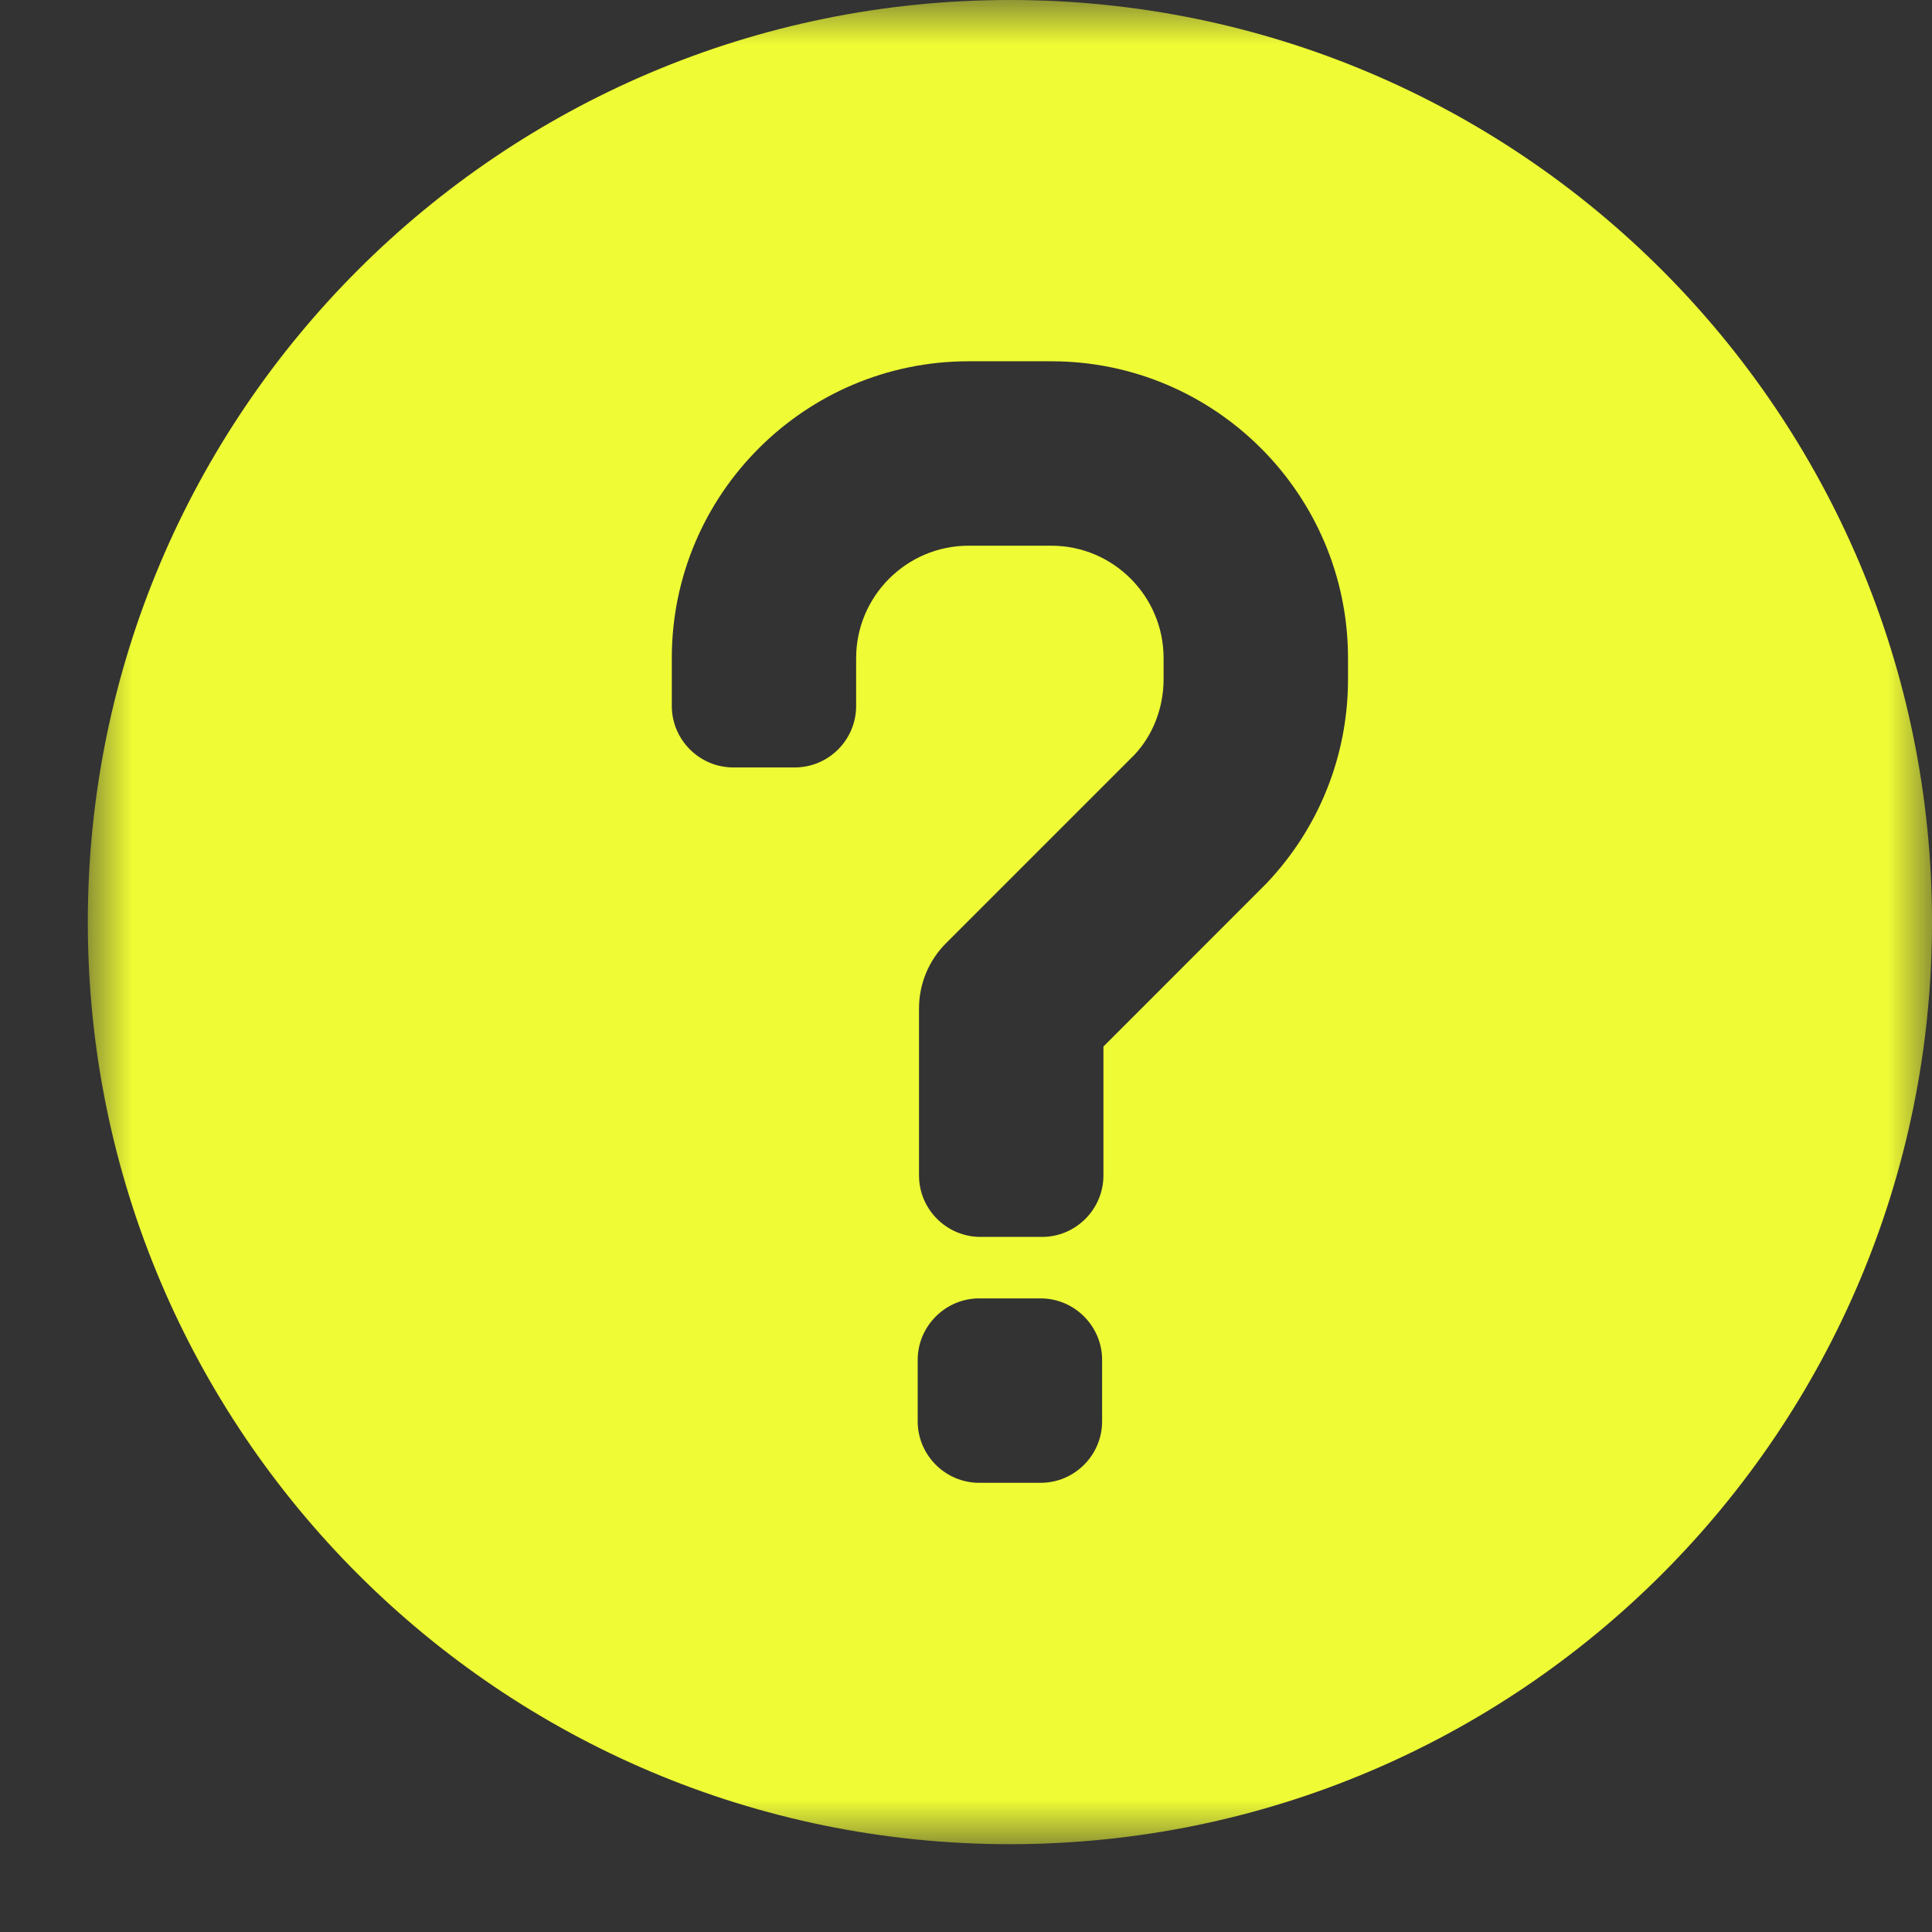 <svg xmlns="http://www.w3.org/2000/svg" xmlns:xlink="http://www.w3.org/1999/xlink" width="22" height="22" viewBox="0 0 22 22">
    <rect x="0" y="0" width="22" height="22" fill="#333333" stroke="none"/>
    <defs>
        <path id="i8be83btpa" d="M0 0L21 0 21 21 0 21z"/>
    </defs>
    <g fill="none" fill-rule="evenodd">
        <g>
            <g transform="translate(-1094 -558) translate(1095 558)">
                <mask id="d1mgndomrb" fill="#fff">
                    <use xlink:href="#i8be83btpa"/>
                </mask>
                <path fill="#EFFC35" d="M14.35 7.735c0 .87-.331 1.698-.933 2.329l-1.852 1.853v1.468c0 .386-.315.7-.7.7h-.7c-.385 0-.7-.314-.7-.7v-1.903c0-.278.111-.546.308-.742l2.142-2.142c.21-.22.335-.534.335-.863v-.242c0-.704-.573-1.279-1.278-1.279h-.943c-.705 0-1.28.575-1.28 1.28v.545c0 .386-.313.7-.7.7H7.35c-.384 0-.7-.314-.7-.7v-.546c0-1.864 1.516-3.379 3.379-3.379h.943c1.863 0 3.378 1.515 3.378 3.38v.24zm-2.8 8.45c0 .386-.315.7-.7.7h-.7c-.384 0-.7-.314-.7-.7v-.7c0-.384.316-.7.7-.7h.7c.385 0 .7.316.7.7v.7zM10.5 0C4.7 0 0 4.701 0 10.5S4.7 21 10.5 21 21 16.299 21 10.5 16.3 0 10.5 0z" mask="url(#d1mgndomrb)"/>
            </g>
        </g>
    </g>
</svg>

